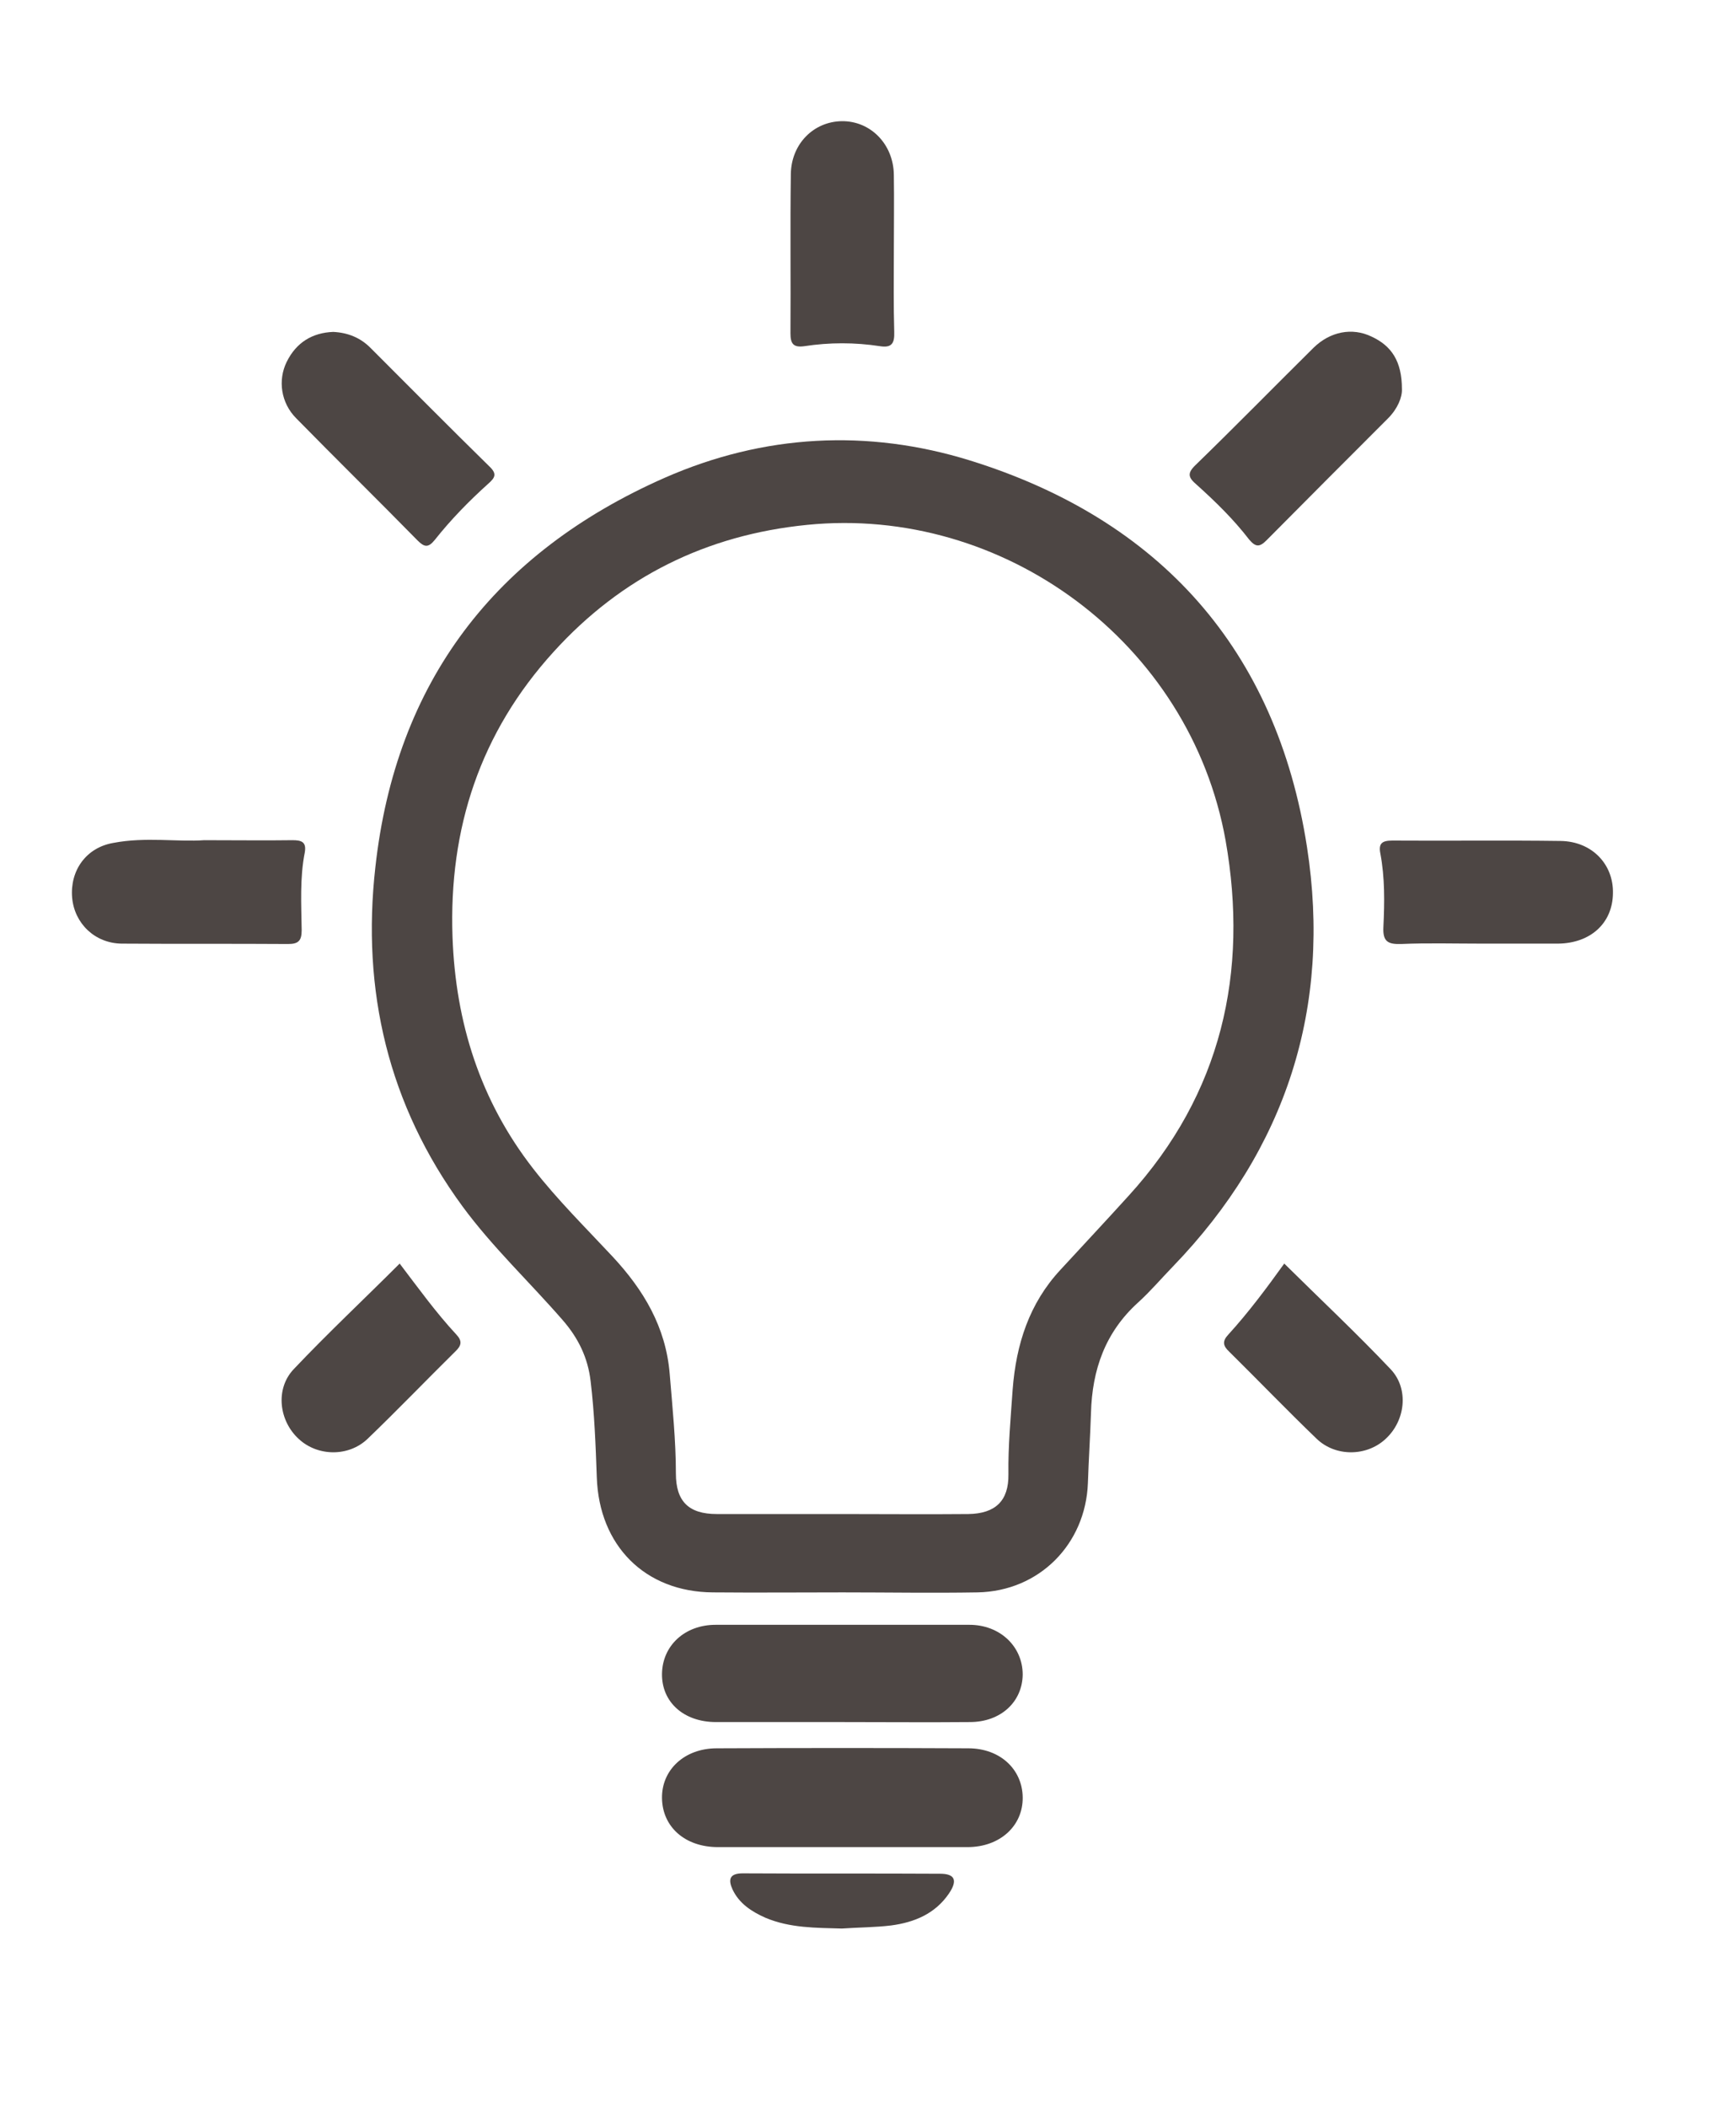 <?xml version="1.0" encoding="utf-8"?>
<!-- Generator: Adobe Illustrator 22.1.0, SVG Export Plug-In . SVG Version: 6.00 Build 0)  -->
<svg version="1.1" id="Capa_1" xmlns="http://www.w3.org/2000/svg" xmlns:xlink="http://www.w3.org/1999/xlink" x="0px" y="0px"
	 viewBox="0 0 450 546" style="enable-background:new 0 0 450 546;" xml:space="preserve">
<style type="text/css">
	.st0{fill:#4D4644;}
	.st1{fill:#EADD81;}
</style>
<g>
	<path class="st0" d="M218.2,478.6c-10.7,0-21.4,0-32.1,0c-8.5,0-14.4-5.2-14.5-12.7c-0.1-7.3,5.8-12.9,14.2-12.9
		c21.7-0.1,43.5-0.1,65.2,0c8.2,0,14,5.4,14.1,12.7c0.1,7.4-5.9,12.9-14.3,12.9C239.9,478.6,229.1,478.6,218.2,478.6z"/>
	<path class="st0" d="M218.2,446.2c-10.9,0-21.8,0-32.6,0c-8.4,0-14.1-5.2-14-12.5c0.1-7.3,5.9-12.7,13.9-12.7c21.9,0,43.8,0,65.8,0
		c7.9,0,13.8,5.6,13.8,12.9c-0.1,7.1-5.7,12.3-13.7,12.3C240.3,446.3,229.3,446.2,218.2,446.2z"/>
	<path class="st0" d="M52.9,217.7c8.8,0,15.9,0.1,22.9,0c2.3,0,3.7,0.4,3.2,3.2c-1.3,6.6-0.9,13.4-0.8,20.1c0,2.7-0.8,3.6-3.5,3.6
		c-14.4-0.1-28.8,0-43.2-0.1c-6.9-0.1-12.2-5.2-12.8-11.9c-0.6-7,3.6-13,10.7-14.2C37.7,216.8,46.2,218.2,52.9,217.7z"/>
	<path class="st0" d="M383.8,244.5c-6.9,0-13.8-0.2-20.6,0.1c-3.4,0.1-4.8-0.6-4.6-4.4c0.3-6.4,0.4-12.8-0.8-19.1
		c-0.5-2.6,0.5-3.3,3.1-3.3c14.5,0.1,29.1-0.1,43.6,0.1c8.2,0.1,13.8,6.1,13.6,13.6c-0.1,7.7-5.8,12.9-14.2,13
		C397.2,244.5,390.5,244.5,383.8,244.5z"/>
	<path class="st0" d="M86.4,86c3.8,0.2,7,1.5,9.6,4.1c10.3,10.3,20.5,20.6,30.9,30.8c2,1.9,1.4,2.9-0.3,4.4
		c-5,4.5-9.7,9.3-13.9,14.6c-1.7,2.1-2.7,1.9-4.5,0.1c-10.4-10.6-21-21-31.4-31.6c-4-4-4.8-9.9-2.5-14.6C76.8,88.7,81,86.2,86.4,86z
		"/>
	<path class="st0" d="M363.4,100.8c0.1,2.1-1.1,5.1-3.6,7.6c-10.5,10.5-21,21-31.5,31.6c-1.8,1.8-2.8,1.8-4.5-0.2
		c-4-5.2-8.7-9.8-13.6-14.2c-2.1-1.8-2.6-2.9-0.3-5.1c10.3-10,20.4-20.3,30.6-30.4c4.3-4.2,10-5.3,15-2.9
		C360.7,89.6,363.4,93.6,363.4,100.8z"/>
	<path class="st0" d="M231.7,65.4c0,6.9-0.1,13.8,0.1,20.6c0.1,2.9-0.6,4.2-3.7,3.7c-6.5-1-13.1-1-19.6,0c-2.8,0.4-3.6-0.6-3.6-3.3
		c0.1-13.8-0.1-27.5,0.1-41.3c0.1-7.8,5.9-13.6,13.2-13.7c7.4-0.1,13.4,5.9,13.5,13.9C231.8,51.9,231.7,58.6,231.7,65.4z"/>
	<path class="st0" d="M103.6,327.4c4.8,6.3,9.4,12.7,14.7,18.4c1.6,1.7,1.3,2.9-0.3,4.4c-7.6,7.5-15,15.2-22.7,22.6
		c-4.9,4.7-12.9,4.6-17.8,0.1c-5.2-4.7-6.2-13-1.4-18.1C85,345.4,94.4,336.6,103.6,327.4z"/>
	<path class="st0" d="M332.9,327.4c9.3,9.2,18.7,18,27.6,27.4c4.8,5.1,3.8,13.4-1.4,18.1c-4.9,4.5-12.9,4.6-17.8-0.1
		c-7.7-7.4-15.1-15.1-22.7-22.6c-1.6-1.5-1.8-2.7-0.2-4.4C323.6,340.1,328.3,333.8,332.9,327.4z"/>
	<path class="st0" d="M218.2,499.7c-6.7-0.2-13.4-0.1-19.8-2.8c-3.6-1.6-6.8-3.7-8.5-7.3c-1.1-2.4-1-4.2,2.6-4.2
		c17.1,0.1,34.1,0,51.2,0.1c3.8,0,4.6,1.7,2.3,5.1c-3.6,5.3-9,7.5-15,8.3C226.9,499.4,222.5,499.4,218.2,499.7z"/>
	<path class="st0" d="M338.8,219.5c-7.9-51.1-38.1-84.9-87.4-100.2c-26.5-8.2-53.4-6.8-79.1,4.5c-44,19.4-69.7,52.9-75,100.9
		c-3.6,31.9,3.3,61.6,22.6,87.9c7.8,10.6,17.4,19.6,26,29.5c4,4.6,6.5,9.7,7.2,15.8c1,8.3,1.3,16.6,1.6,24.9
		c0.6,17.7,12.5,29.7,30.1,29.8c11.2,0.1,22.4,0,33.6,0c0,0,0,0,0,0c11.7,0,23.4,0.2,35,0c16-0.3,28-12.5,28.6-28.3
		c0.2-6.1,0.6-12.1,0.8-18.2c0.3-11.2,3.7-20.9,12.2-28.6c3.2-2.9,6-6.2,9-9.3C333.5,297.7,345.2,260.9,338.8,219.5z M292.5,309.9
		c-5.8,6.4-11.7,12.7-17.6,19.1c-8.1,8.7-11.5,19.3-12.4,31c-0.5,7.3-1.2,14.7-1.1,22c0.1,6.9-3.4,10.2-10.4,10.3
		c-10.9,0.1-21.8,0-32.6,0c-10.9,0-21.8,0-32.6,0c-7.3,0-10.6-3.3-10.6-10.5c0-8.6-0.9-17.2-1.6-25.8c-1-12.2-6.8-21.8-14.8-30.4
		c-7-7.5-14.3-14.7-20.6-22.8c-13.7-17.6-20.1-37.8-20.9-60c-1-28.2,7.2-53,26.2-73.9c17.6-19.4,39.6-30.3,65.7-32.9
		c50.8-5.1,99.3,30.4,108.5,81.8C323.7,251.9,316.7,283.4,292.5,309.9z"/>
</g>
</svg>
